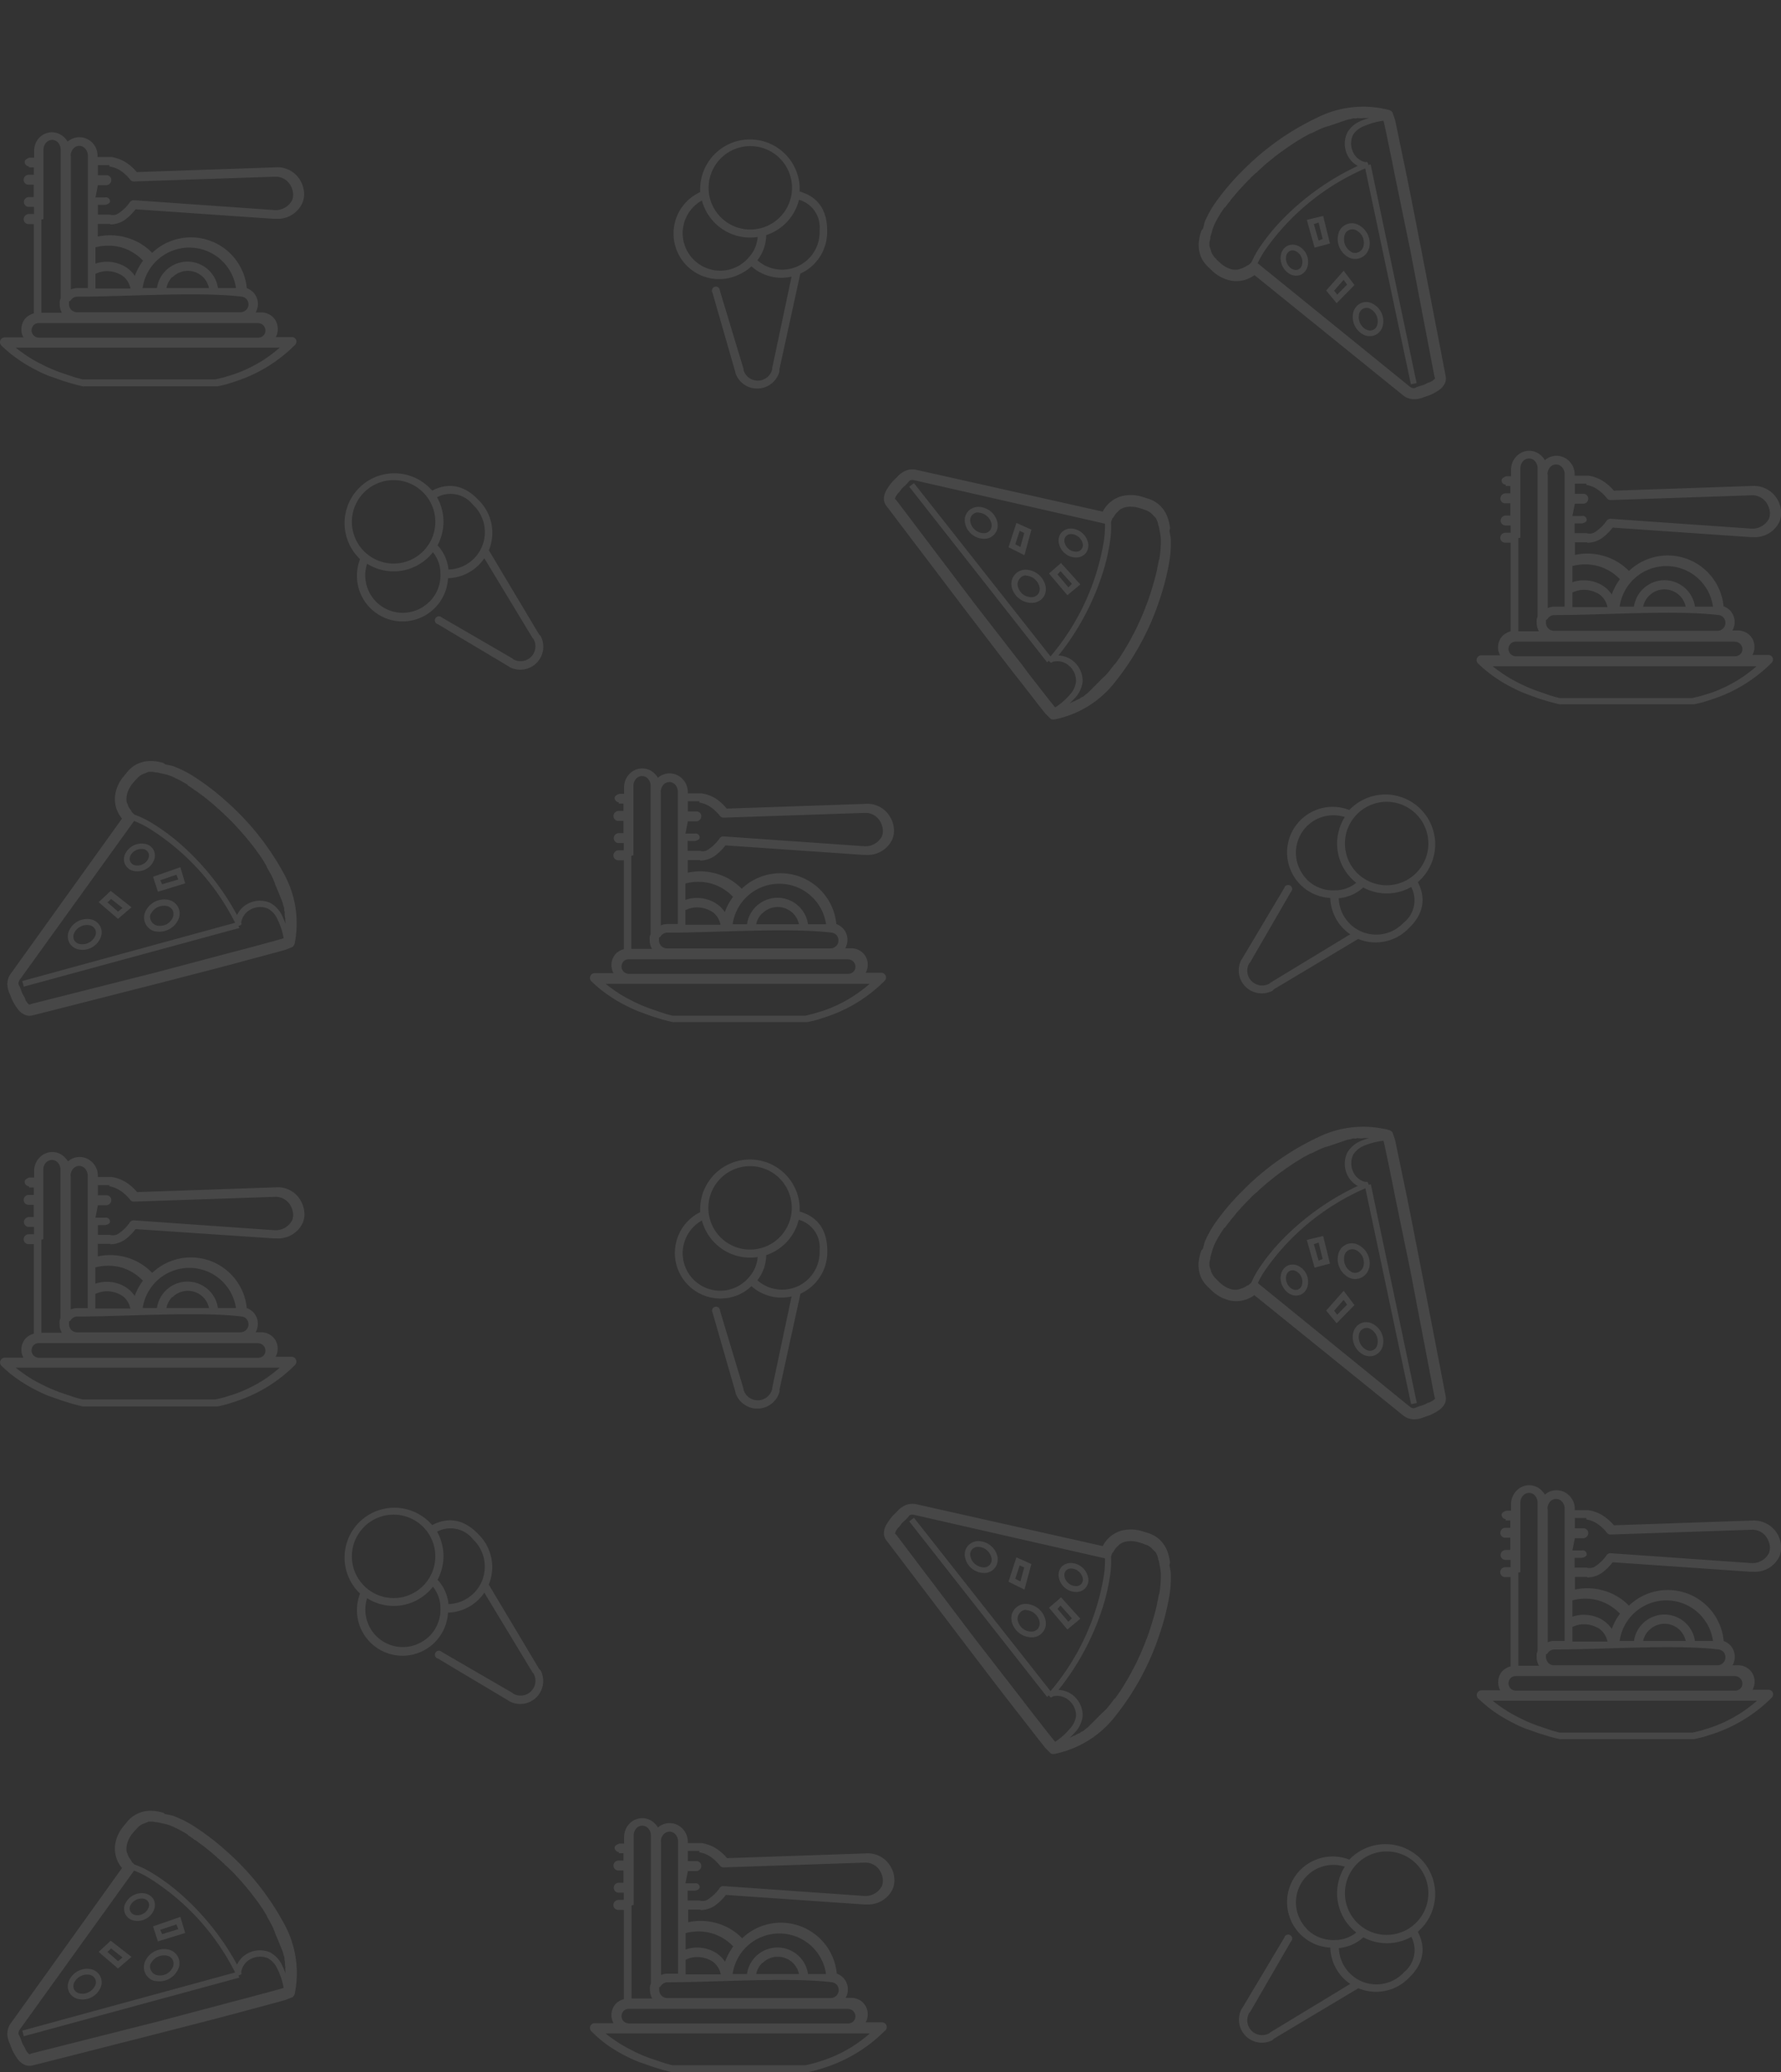 <svg xmlns="http://www.w3.org/2000/svg" viewBox="0 0 374.49 435.65">
  <rect x="0" y="0" width="374.49" height="435.65" fill="#333333" stroke="none"/>
  <defs>
    <style>
      .cls-1 {
        fill: white;
        opacity: 0.1;
      }
    </style>
  </defs>
  <g id="Layer_2" data-name="Layer 2">
    <g id="Layer_1-2" data-name="Layer 1">
      <path d="m90.89 103.14-.79-.79a10.47 10.47 0 0 0-14.8 14.8l.41.41a9.58 9.58 0 0 0 17.85 7 9.45 9.45 0 0 0 .64-3 9.55 9.55 0 0 0 6.48-2.79 11.05 11.05 0 0 0 1.16-1.4L112 134.16l.17.17a3.12 3.12 0 0 1-4.26 4.26l-.17-.17-14.85-8.61a.85.85 0 0 0-1.19 0 .84.84 0 0 0 .39 1.43l14.7 8.76.29.17.08.08a4.84 4.84 0 0 0 6.53-6.53l-.1-.1a2.5 2.5 0 0 0-.23-.23l-10.57-17.7a9.62 9.62 0 0 0-2.05-10.44l-.11-.11c-3.63-3.86-7.18-3.32-9.74-2Zm-14.33.37a8.77 8.77 0 1 1 0 12.4 8.76 8.76 0 0 1 0-12.4Zm13.71 23a7.88 7.88 0 0 1-13.08-8 10.47 10.47 0 0 0 13-1.47 9.5 9.5 0 0 0 .84-.95 7.15 7.15 0 0 1 1.58 4.52 7.82 7.82 0 0 1-2.34 5.93Zm9.19-20.4.17.18a7.87 7.87 0 0 1-5.33 13.45 8.74 8.74 0 0 0-2.3-5.1 10.48 10.48 0 0 0-.1-10.1 6 6 0 0 1 7.56 1.6ZM168.14 40.26v-1.12a10.47 10.47 0 0 0-20.92.67v.58a9.58 9.58 0 1 0 8.25 17.29A9.44 9.44 0 0 0 158 56a9.56 9.56 0 0 0 6.63 2.4 12.27 12.27 0 0 0 1.81-.23l-4.07 19.22v.24a3.12 3.12 0 0 1-3.76 2.31 3.09 3.09 0 0 1-2.26-2.12v-.23l-4.98-16.49a.84.84 0 1 0-1.68 0 .94.94 0 0 0 .13.46L154.55 78a1.68 1.68 0 0 0 .09.32v.11a4.84 4.84 0 0 0 9.24-.29V78a1.82 1.82 0 0 0 0-.33l4.4-20.14a9.6 9.6 0 0 0 5.64-9v-.16c-.02-5.27-3-7.32-5.78-8.11Zm-10.7-9.54a8.77 8.77 0 1 1-8.44 9.05 8.78 8.78 0 0 1 8.44-9.05Zm-5.75 26.18a7.51 7.51 0 0 1-1.64-.12 7.88 7.88 0 0 1-2.46-14.64 10.49 10.49 0 0 0 10.46 7.8c.43 0 .85-.06 1.27-.12a7.15 7.15 0 0 1-1.94 4.37 7.81 7.81 0 0 1-5.69 2.71Zm20.65-8.59v.25a7.88 7.88 0 0 1-13.09 6.16 8.69 8.69 0 0 0 1.86-5.29A10.43 10.43 0 0 0 168 42a6 6 0 0 1 4.34 6.31ZM298.13 185.47l.8-.79a10.47 10.47 0 0 0-14.8-14.8l-.41.41a9.58 9.58 0 1 0-7 17.85 9.75 9.75 0 0 0 3 .65 9.55 9.55 0 0 0 2.79 6.47 9.69 9.69 0 0 0 1.4 1.16l-16.8 10.19-.17.16a3.12 3.12 0 0 1-4.26-4.26l.17-.16 8.6-14.86a.84.84 0 0 0 0-1.19.85.85 0 0 0-1.19 0 .89.89 0 0 0-.24.42l-8.75 14.69-.18.28-.07.08a4.84 4.84 0 0 0 6.53 6.53l.1-.1a2.5 2.5 0 0 0 .23-.23l17.7-10.57a9.62 9.62 0 0 0 10.44-2.05l.11-.11c3.87-3.62 3.33-7.24 2-9.77Zm-.36-14.33a8.77 8.77 0 1 1-12.4 0 8.76 8.76 0 0 1 12.4 0Zm-23 13.72a8.55 8.55 0 0 1-1-1.28 7.88 7.88 0 0 1 9-11.81 10.46 10.46 0 0 0 1.47 13 12.39 12.39 0 0 0 .94.83 7.1 7.1 0 0 1-4.51 1.58 7.81 7.81 0 0 1-5.93-2.32Zm20.36 9.14-.17.17a7.88 7.88 0 0 1-13.46-5.33 8.68 8.68 0 0 0 5.14-2.26 10.43 10.43 0 0 0 10.09-.1 6 6 0 0 1-1.6 7.52ZM212.71 123.34a4.35 4.35 0 0 0 4.13 3.41 3.05 3.05 0 0 0 2.4-1 3 3 0 0 0 .6-2.55 4.38 4.38 0 0 0-4.09-3.43 3 3 0 0 0-3.09 2.84 2.76 2.76 0 0 0 .07.76Zm3-2.33a3.12 3.12 0 0 1 2.87 2.4 1.71 1.71 0 0 1-1.79 2.14 3.05 3.05 0 0 1-1.78-.67 3.1 3.1 0 0 1-1-1.65 1.85 1.85 0 0 1 .36-1.54 1.73 1.73 0 0 1 1.38-.73ZM202.92 110a4.12 4.12 0 0 0 3.9 3.27 2.79 2.79 0 0 0 2.32-1 2.88 2.88 0 0 0 .59-2.43 4.18 4.18 0 0 0-3.93-3.28 3 3 0 0 0-2.29 1 2.84 2.84 0 0 0-.59 2.44Zm2.82-2.22a2.85 2.85 0 0 1 1.74.69 2.94 2.94 0 0 1 1 1.62 1.73 1.73 0 0 1-.33 1.44 1.71 1.71 0 0 1-1.34.57 3 3 0 0 1-1.76-.69 2.84 2.84 0 0 1-1-1.63 1.69 1.69 0 0 1 .31-1.44 1.73 1.73 0 0 1 1.38-.61ZM222.65 114.22a3.7 3.7 0 0 0 1.26 2.11 3.59 3.59 0 0 0 2.3.87 2.61 2.61 0 0 0 2.11-.92 2.69 2.69 0 0 0 .47-2.16 3.84 3.84 0 0 0-3.57-3 2.73 2.73 0 0 0-2.05.86 2.65 2.65 0 0 0-.52 2.24Zm2.62-1.94a2.58 2.58 0 0 1 1.52.6 2.62 2.62 0 0 1 .87 1.4 1.37 1.37 0 0 1-1.44 1.7 2.38 2.38 0 0 1-1.53-.58 2.51 2.51 0 0 1-.86-1.41 1.51 1.51 0 0 1 .28-1.23 1.45 1.45 0 0 1 1.16-.48ZM212.06 115.05l3.35 1.67 1.46-5.37-3.15-1.41-.21.63Zm3.31-3-.81 2.94-1.08-.56.92-2.82ZM222.65 118.76l-2.08 1.81 3.87 4.57 2.72-2.27-4.07-4.51Zm.35 1.31 2.39 2.67-.74.74-2.29-2.72Z" class="cls-1" />
      <path d="M234.55 143.27a55.09 55.09 0 0 0 9.18-16.9l-1.15-.41 1.15.41a52.79 52.79 0 0 0 2.13-8.22 22.79 22.79 0 0 0 .3-5.15l-.25-1.28v-.19l.12-.46a10.25 10.25 0 0 0-.54-2.33 6.48 6.48 0 0 0-1.93-2.77 6.76 6.76 0 0 0-1.93-1.07l-.24-.08-1.22-.37a7.94 7.94 0 0 0-4.35-.13 6.39 6.39 0 0 0-3.19 2.08 6.81 6.81 0 0 0-.76 1.16l-39.17-8.78a3.74 3.74 0 0 0-2.4.24 5 5 0 0 0-1.65 1.25l-1 1a12.87 12.87 0 0 0-1.32 1.87 3.69 3.69 0 0 0-.43 1.26 2.53 2.53 0 0 0 0 .91 2.49 2.49 0 0 0 .44 1c.08.08 8.26 10.89 16.58 21.85 4.18 5.47 8.37 11 11.66 15.16l4 5.15 1.22 1.54.45.45.6.59.13.13.26.08a2.38 2.38 0 0 0 .46 0 21.48 21.48 0 0 0 12.85-7.99Zm-12.66 5.44-.23-.24-1.18-1.47-3.9-5-.44-.57-.73-1-.45-.61-1.06-1.34-9.1-11.74-16.31-21.56-.3-.3a.41.41 0 0 1 .05-.19 2.15 2.15 0 0 1 .13-.32 6.9 6.9 0 0 1 .42-.63l.13-.13a2.82 2.82 0 0 0 .53-.66 5.79 5.79 0 0 1 .93-.92 2.68 2.68 0 0 1 .44-.45 3.23 3.23 0 0 1 .41-.49l.09-.09a1.56 1.56 0 0 1 .74-.08l40.28 9.18a20.27 20.27 0 0 1-.21 3.48A49.87 49.87 0 0 1 220.89 138l-28.71-36.43-1 .75 29 36.92.33-.33.24.24.18.18.08-.07.09.09.22-.21a3.71 3.71 0 0 1 3.44.8 4.24 4.24 0 0 1 1.5 3.27A4.86 4.86 0 0 1 225 146a14 14 0 0 1-3.11 2.71Zm4-1.32c-.33.17-.69.34-1 .49a13.5 13.5 0 0 0 1.07-1.07 6 6 0 0 0 1.69-3.59 5.44 5.44 0 0 0-1.92-4.19 5.25 5.25 0 0 0-3.16-1.23 54 54 0 0 0 9.23-17.14 41.77 41.77 0 0 0 1.61-6.89 19.29 19.29 0 0 0 .2-4 5.15 5.15 0 0 1 .32-.82.91.91 0 0 0 .17-.17 8.56 8.56 0 0 1 .51-.77 3.18 3.18 0 0 1 .41-.41l.11-.11a2.34 2.34 0 0 1 .31-.32 4 4 0 0 1 1.09-.5 4.56 4.56 0 0 1 1.33-.14 6 6 0 0 1 1.58.24l.88.27.35.13.33.12a3.58 3.58 0 0 1 1 .58 4.78 4.78 0 0 1 .45.45l.16.16.32.33.12.12.27.58a4.18 4.18 0 0 1 .22.86l.05.18.07.07.25 1.33a9.68 9.68 0 0 1 .17 2.46 26.45 26.45 0 0 1-.31 3.2l-.08.07c-.1.49-.18 1-.29 1.51-.08.08-.06.29-.08.45l-.33 1.38-.11.42c-.31 1.19-.7 2.44-1.11 3.75-.1.1-.1.34-.17.51-.17.46-.33.94-.51 1.41a2 2 0 0 0-.24.61l-.7 1.73a2.52 2.52 0 0 0-.14.33c-.25.56-.52 1.15-.79 1.71-.09.22-.19.43-.29.64-.23.43-.45.89-.69 1.34a2.21 2.21 0 0 0-.3.57c-.68 1.25-1.39 2.46-2.15 3.65l-.29.45-.93 1.32-.38.38c-.41.57-.83 1.09-1.25 1.62a11.5 11.5 0 0 1-1.16 1.16 3.06 3.06 0 0 0-.36.36l-.79.79-.39.4-1 1-.49.49-.65.5a1.44 1.44 0 0 1-.64.42c-.27.06-.3.3-.56.36a4.17 4.17 0 0 0-1 .52ZM287.88 52.2a4.36 4.36 0 0 0-2.19-4.89 2.92 2.92 0 0 0-4.28 1.9 4.36 4.36 0 0 0 2.15 4.89 3 3 0 0 0 4-1.18 2.83 2.83 0 0 0 .28-.71Zm-3.68.8a3.07 3.07 0 0 1-1.51-3.42 1.7 1.7 0 0 1 2.55-1.12 3 3 0 0 1 1.3 1.39 3.13 3.13 0 0 1 .16 1.91 1.89 1.89 0 0 1-1 1.23 1.75 1.75 0 0 1-1.56 0ZM290.74 68.54a4.12 4.12 0 0 0-2.06-4.66 2.78 2.78 0 0 0-2.51-.15 2.9 2.9 0 0 0-1.61 1.92 4.18 4.18 0 0 0 2.07 4.67 2.91 2.91 0 0 0 2.51.12 2.86 2.86 0 0 0 1.6-1.9Zm-3.51.74a3 3 0 0 1-1.45-3.28 1.69 1.69 0 0 1 .93-1.14 1.62 1.62 0 0 1 1.44.08 2.93 2.93 0 0 1 1.28 1.39 2.81 2.81 0 0 1 .18 1.91 1.57 1.57 0 0 1-2.38 1ZM274.94 56a3.76 3.76 0 0 0-.2-2.45 3.59 3.59 0 0 0-1.67-1.79 2.62 2.62 0 0 0-2.3-.11 2.68 2.68 0 0 0-1.39 1.73 3.85 3.85 0 0 0 1.88 4.26 2.71 2.71 0 0 0 2.21.14 2.66 2.66 0 0 0 1.47-1.78Zm-3.21.58a2.51 2.51 0 0 1-1.1-1.2 2.57 2.57 0 0 1-.16-1.64 1.45 1.45 0 0 1 .79-1 1.41 1.41 0 0 1 1.25.09 2.38 2.38 0 0 1 1.12 1.2 2.5 2.5 0 0 1 .14 1.64 1.5 1.5 0 0 1-.79 1 1.44 1.44 0 0 1-1.25-.12ZM284.8 59.92l-2.27-3-3.68 4.16 2.2 2.66.47-.47Zm-4.28 1.19 2-2.28.73 1-2.08 2.12ZM277 51.91l2.65-.71-1.43-5.81-3.44.83 1.64 5.84Zm.26-1.33-1-3.46 1-.33.86 3.45Z" class="cls-1" />
      <path d="M277.13 24.65a55.22 55.22 0 0 0-15.72 11.1l.85.87-.85-.87a51.36 51.36 0 0 0-5.54 6.42 22.94 22.94 0 0 0-2.56 4.49l-.31 1.26-.06.18-.31.36a10.27 10.27 0 0 0-.55 2.33 6.7 6.7 0 0 0 .5 3.34 6.72 6.72 0 0 0 1.27 1.81l.18.18.92.87a8 8 0 0 0 3.85 2 6.39 6.39 0 0 0 3.78-.45 6.84 6.84 0 0 0 1.2-.7L295 83.09a3.67 3.67 0 0 0 2.26.85 5.09 5.09 0 0 0 2-.39l1.32-.45a12.16 12.16 0 0 0 2-1.09 3.86 3.86 0 0 0 .95-.94 2.58 2.58 0 0 0 .41-.81 2.51 2.51 0 0 0 .05-1.09c0-.11-2.58-13.42-5.19-26.94-1.33-6.75-2.63-13.58-3.74-18.75l-1.32-6.39-.41-1.93-.21-.6-.27-.79-.06-.18-.2-.19a2.55 2.55 0 0 0-.39-.24 21.52 21.52 0 0 0-15.07 1.49Zm13.75.74.11.31.41 1.84 1.28 6.22.14.7.24 1.18.13.74.35 1.67 3 14.56 5.08 26.55.14.41a.86.86 0 0 1-.13.14l-.26.23a7.08 7.08 0 0 1-.66.38l-.17.06a3.23 3.23 0 0 0-.77.35 5.37 5.37 0 0 1-1.23.42 3.39 3.39 0 0 1-.61.21 3 3 0 0 1-.58.25h-.12a1.48 1.48 0 0 1-.7-.25l-32.09-26.02a19.8 19.8 0 0 1 1.74-3 49.88 49.88 0 0 1 20.88-16.93l9.61 45.39 1.2-.25-9.67-46-.44.15-.11-.31-.08-.25h-.11v-.13l-.28.1a3.76 3.76 0 0 1-2.73-2.25 4.21 4.21 0 0 1 .1-3.6 4.88 4.88 0 0 1 2.45-1.82 14.46 14.46 0 0 1 3.88-1.05Zm-4.13-.57h1.13a14.12 14.12 0 0 0-1.43.48 6 6 0 0 0-3.1 2.47 5.42 5.42 0 0 0-.13 4.62 5.16 5.16 0 0 0 2.28 2.49 54.2 54.2 0 0 0-15.87 11.28 42.58 42.58 0 0 0-4.49 5.46 20.23 20.23 0 0 0-2 3.52 5.17 5.17 0 0 1-.64.6.88.88 0 0 0-.23.07 6.56 6.56 0 0 1-.81.47 2.76 2.76 0 0 1-.55.19l-.14.05a2.07 2.07 0 0 1-.42.14 4 4 0 0 1-1.19 0 4.64 4.64 0 0 1-1.26-.46 6 6 0 0 1-1.32-.91l-.67-.64-.24-.27-.25-.25a3.48 3.48 0 0 1-.64-1 3 3 0 0 1-.2-.6l-.08-.21-.14-.44-.06-.16v-.64a4.49 4.49 0 0 1 .18-.87v-.27l.37-1.31a10 10 0 0 1 .94-2.29 24.72 24.72 0 0 1 1.7-2.72h.1c.3-.4.59-.81.93-1.22.1 0 .17-.24.27-.37l.91-1.09.28-.34c.81-.92 1.7-1.87 2.65-2.86.14 0 .24-.26.38-.39.36-.34.71-.69 1.09-1 .17-.06.31-.28.48-.44l1.42-1.29a2.1 2.1 0 0 0 .27-.24c.48-.39 1-.8 1.47-1.18.18-.16.36-.3.54-.44.4-.29.8-.61 1.21-.9a2.72 2.72 0 0 0 .53-.38c1.16-.82 2.33-1.6 3.54-2.32l.46-.28 1.41-.77.51-.17c.62-.33 1.23-.62 1.85-.9a11 11 0 0 1 1.55-.53 4.5 4.5 0 0 0 .48-.16l1.06-.36.53-.18 1.29-.44.65-.22.81-.15a1.29 1.29 0 0 1 .76-.1c.28.06.4-.14.66-.07a4.57 4.57 0 0 0 1.11 0ZM32.7 195.8a4.16 4.16 0 0 0 2.79-.41 4.26 4.26 0 0 0 2-2.06 2.93 2.93 0 0 0-2.15-4.16 4.37 4.37 0 0 0-4.75 2.43 3 3 0 0 0 1.41 4 2.7 2.7 0 0 0 .73.23Zm-1-3.62a3.09 3.09 0 0 1 1.43-1.45 3.18 3.18 0 0 1 1.9-.26 1.85 1.85 0 0 1 1.28.91 1.87 1.87 0 0 1 0 1.57 3.07 3.07 0 0 1-1.31 1.38 3.22 3.22 0 0 1-1.91.27 1.91 1.91 0 0 1-1.28-.93 1.75 1.75 0 0 1-.13-1.56ZM16.55 199.61a4.12 4.12 0 0 0 4.53-2.32 2.8 2.8 0 0 0 0-2.52 2.91 2.91 0 0 0-2-1.5 4.18 4.18 0 0 0-4.54 2.35 2.92 2.92 0 0 0 0 2.5 2.84 2.84 0 0 0 2.01 1.49Zm-.94-3.46a2.75 2.75 0 0 1 1.31-1.34 2.88 2.88 0 0 1 1.89-.3 1.68 1.68 0 0 1 1.19.86 1.64 1.64 0 0 1 0 1.45 3 3 0 0 1-1.32 1.36 2.84 2.84 0 0 1-1.9.28 1.63 1.63 0 0 1-1.2-.83 1.71 1.71 0 0 1 .03-1.48ZM28.17 183.11a3.75 3.75 0 0 0 2.44-.35 3.57 3.57 0 0 0 1.7-1.77 2.49 2.49 0 0 0-1.84-3.58 3.84 3.84 0 0 0-4.15 2.12 2.5 2.5 0 0 0 1.85 3.58Zm-.76-3.18a2.51 2.51 0 0 1 1.14-1.16 2.62 2.62 0 0 1 1.63-.26 1.48 1.48 0 0 1 1 .73 1.43 1.43 0 0 1 0 1.26 2.36 2.36 0 0 1-1.13 1.18 2.49 2.49 0 0 1-1.63.24 1.48 1.48 0 0 1-1-.73 1.46 1.46 0 0 1-.01-1.26ZM24.81 193.18l2.84-2.44-4.37-3.44-2.53 2.36.5.44ZM23.37 189l2.39 1.88-.93.78-2.24-1.95ZM32.35 184.87l.86 2.61 5.72-1.77-1-3.39-5.74 2Zm1.34.18 3.4-1.15.39 1-3.39 1Z" class="cls-1" />
      <path d="M59.57 183.46a55.45 55.45 0 0 0-12-15l-.83.9.83-.9a51.85 51.85 0 0 0-6.74-5.16 22.67 22.67 0 0 0-4.62-2.3l-1.28-.26-.18-.05-.38-.29A9.89 9.89 0 0 0 32 160a6.61 6.61 0 0 0-3.3.69A6.8 6.8 0 0 0 27 162l-.16.19-.81 1a7.81 7.81 0 0 0-1.82 4 6.4 6.4 0 0 0 .67 3.75 7.53 7.53 0 0 0 .77 1.16L2.27 204.69a3.74 3.74 0 0 0-.72 2.3 5.19 5.19 0 0 0 .51 2l.53 1.3a12.57 12.57 0 0 0 1.21 1.94 3.77 3.77 0 0 0 1 .89 2.63 2.63 0 0 0 .84.37 2.72 2.72 0 0 0 1.1 0c.1 0 13.24-3.36 26.58-6.75C40 205 46.7 203.31 51.81 201.9l6.3-1.69 1.9-.52.59-.24.77-.32.18-.07.17-.21a2.32 2.32 0 0 0 .22-.41 21.56 21.56 0 0 0-2.37-14.98Zm.07 13.78-.31.12-1.81.51-6.13 1.65-.7.18-1.16.31-.73.17-1.65.45-14.36 3.81-26.21 6.62-.4.16-.18-.12-.24-.25a6.9 6.9 0 0 1-.42-.63L5.3 210a2.93 2.93 0 0 0-.4-.74 6.22 6.22 0 0 1-.49-1.21 6.07 6.07 0 0 1-.24-.59 4.25 4.25 0 0 1-.29-.56.5.5 0 0 1 0-.13 1.5 1.5 0 0 1 .21-.71l24.11-33.47a21.08 21.08 0 0 1 3.12 1.55A49.85 49.85 0 0 1 49.44 194L4.69 206.25l.31 1.18 45.32-12.33-.17-.43.31-.13.24-.1v-.1l.12-.05-.11-.28a3.72 3.72 0 0 1 2.08-2.85 4.17 4.17 0 0 1 3.6-.11 4.82 4.82 0 0 1 2 2.32 14.33 14.33 0 0 1 1.25 3.87Zm.33-4.16c0 .37.05.77.05 1.13a11.4 11.4 0 0 0-.57-1.4 6 6 0 0 0-2.64-3 5.43 5.43 0 0 0-4.61.14 5.15 5.15 0 0 0-2.36 2.43 54.49 54.49 0 0 0-12.19-15.19 43.27 43.27 0 0 0-5.72-4.16 19.49 19.49 0 0 0-3.62-1.75 4.54 4.54 0 0 1-.63-.61 2.18 2.18 0 0 0-.09-.23 6.92 6.92 0 0 1-.52-.77 3.21 3.21 0 0 1-.22-.54l-.05-.13a2.09 2.09 0 0 1-.17-.41 4 4 0 0 1 0-1.19 4.81 4.81 0 0 1 .39-1.29 5.77 5.77 0 0 1 .83-1.36l.6-.71.26-.26.23-.26a3.31 3.31 0 0 1 .93-.69 3 3 0 0 1 .59-.24l.2-.09.44-.17.15-.06h.64a3.66 3.66 0 0 1 .87.13h.28l1.33.29a9.61 9.61 0 0 1 2.33.81 25.61 25.61 0 0 1 2.78 1.5v.11c.41.27.85.54 1.27.85 0 .1.25.16.38.25l1.15.84.35.26c1 .75 2 1.6 3 2.48.05.14.27.23.4.36.36.34.74.67 1.1 1 .07.18.3.3.47.46L49 173a2.1 2.1 0 0 0 .24.27c.43.45.86.92 1.27 1.39a5.66 5.66 0 0 1 .47.52c.32.37.66.76 1 1.15.07.19.27.33.4.5a55.65 55.65 0 0 1 2.53 3.41l.3.44L56 182l.2.5c.37.6.69 1.2 1 1.79a13.21 13.21 0 0 1 .62 1.52 3.8 3.8 0 0 0 .18.47l.43 1 .21.52.51 1.26.26.64.2.81a1.3 1.3 0 0 1 .14.74c0 .29.16.4.11.67a5.06 5.06 0 0 0 .1 1.1ZM343.57 127.55a6.48 6.48 0 0 1 12.83 0h3.79a9.91 9.91 0 0 0-19.63 0Zm3.18-2.3a4.53 4.53 0 0 0-1.25 2.3h8.95a4.56 4.56 0 0 0-7.67-2.33Zm-30.11-23.33a.94.94 0 0 1-.91-.94c0-.53 1-.86 1-.86h1v-1.38a4 4 0 0 1 1.1-2.77 3.68 3.68 0 0 1 5.42 0 4 4 0 0 1 .59.78 3.73 3.73 0 0 1 2.46-.93A3.77 3.77 0 0 1 330 97a3.89 3.89 0 0 1 1.1 2.76v.24h2.9a7.94 7.94 0 0 1 3 1.1 10.48 10.48 0 0 1 2.35 2.06l29.2-1a5.73 5.73 0 0 1 5.95 5.21 4.76 4.76 0 0 1-.32 2.27 5.7 5.7 0 0 1-5.5 3.28h-.59l-29-2a10.9 10.9 0 0 1-2.33 2.27 5.4 5.4 0 0 1-3 .91v-.09h-2.6v2.65a12.27 12.27 0 0 1 5.9.17 12 12 0 0 1 5.46 3.21 11.8 11.8 0 0 1 19.89 7.42 3.8 3.8 0 0 1 1.48 1 3.56 3.56 0 0 1 .38 4.09h1.18a3.5 3.5 0 0 1 2.46 1 3.38 3.38 0 0 1 1 2.46 3.57 3.57 0 0 1-.43 1.69h3.33a.94.94 0 0 1 .93.6 1 1 0 0 1-.26 1.08 31.37 31.37 0 0 1-12.3 7.58c-.67.23-1.33.44-1.9.61s-1.34.34-2.06.49h-28a.91.91 0 0 1-.33 0c-.77-.17-1.47-.36-2.12-.53l-2.1-.64c-1-.34-1.9-.69-2.86-1.05a25.86 25.86 0 0 1-2.64-1.19 30.31 30.31 0 0 1-4.07-2.42 27.94 27.94 0 0 1-3.36-2.79 1 1 0 0 1 .74-1.67h3.94a3.5 3.5 0 0 1 .61-4.17 3.84 3.84 0 0 1 1.61-.87v-18.64h-1.15a1 1 0 0 1-.89-.51 1.05 1.05 0 0 1 .41-1.44 1 1 0 0 1 .49-.13h1.14v-1.54h-1.08a1 1 0 0 1-.89-.51 1.07 1.07 0 0 1 .42-1.44 1 1 0 0 1 .49-.13h1v-2.58h-1.08a1 1 0 0 1-.89-.51 1.08 1.08 0 0 1 .91-1.58h1.06v-1.55h-1Zm16.94-.24h-2.44v2.14h1.8a1 1 0 0 1 .89.51 1.07 1.07 0 0 1-.42 1.44 1 1 0 0 1-.49.13h-1.78l-.51 2.58h2a.84.84 0 0 1 1 .69.92.92 0 0 1 0 .16c0 .53-1 .71-1 .71h-1.53v2.06h2.54a2.1 2.1 0 0 0 1.89-.34 8.91 8.91 0 0 0 2.28-2.26 1 1 0 0 1 .85-.43l29.51 2.06a3.93 3.93 0 0 0 3.79-2.08 3.52 3.52 0 0 0 .19-1.44 4.26 4.26 0 0 0-.46-1.48 3.59 3.59 0 0 0-3.41-2l-29.6 1a.91.91 0 0 1-.78-.36 8.69 8.69 0 0 0-2.18-2 5.82 5.82 0 0 0-2.18-.82Zm-8.13-1.9v28.05a3.37 3.37 0 0 1 1.33-.28H329V99.73a2.18 2.18 0 0 0-.55-1.5 1.69 1.69 0 0 0-1.25-.59 1.75 1.75 0 0 0-1.27.59 2.41 2.41 0 0 0-.55 1.5Zm5.18 19.2v3.43A7.12 7.12 0 0 1 333 122a7.84 7.84 0 0 1 3.4.78 6.47 6.47 0 0 1 2.5 2.2 12.27 12.27 0 0 1 1.72-3.21A10.11 10.11 0 0 0 336 119a10.52 10.52 0 0 0-5.37 0Zm0 5.53v3.13H338a4.44 4.44 0 0 0-1.37-2.43 3.71 3.71 0 0 0-1-.62 5.82 5.82 0 0 0-2.56-.59 5.51 5.51 0 0 0-2.39.55Zm-11.37-11.37v19.58h4.34a3.5 3.5 0 0 1-.48-1.78 4.09 4.09 0 0 1 0-.7c.05-.22.12-.44.19-.65V98.46a2.23 2.23 0 0 0-.55-1.5 1.66 1.66 0 0 0-1.25-.57 1.71 1.71 0 0 0-1.27.57 2.23 2.23 0 0 0-.55 1.5v14.59Zm5.81 17.19v.29a1.71 1.71 0 0 0 0 .32 1.66 1.66 0 0 0 .5 1.19 1.65 1.65 0 0 0 1.19.49h34.36a1.72 1.72 0 0 0 1.19-.49 1.61 1.61 0 0 0 .49-1.19 1.76 1.76 0 0 0-.37-1.08 1.72 1.72 0 0 0-1-.55c-9.17-1.1-24.08 0-34.58 0a1.68 1.68 0 0 0-1.5.89Zm44.37 9.74h-55.57a16 16 0 0 0 1.31 1 27.34 27.34 0 0 0 3.79 2.33c.8.41 1.61.81 2.47 1.17s1.74.7 2.67 1l1.89.65c.63.21 1.33.38 1.9.53h27.93c.63-.13 1.23-.28 1.9-.46l1.89-.58a28.71 28.71 0 0 0 9.78-5.69Zm-4.61-5.17h-46.12a1.57 1.57 0 0 0-1.07.42 1.62 1.62 0 0 0-.45 1.09 1.58 1.58 0 0 0 .45 1.1 1.63 1.63 0 0 0 1.1.46h46.11a1.66 1.66 0 0 0 1.06-.42 1.47 1.47 0 0 0 .46-1.08 1.55 1.55 0 0 0-1.56-1.55ZM157.07 194.31a6.48 6.48 0 0 1 12.83 0h3.79a9.92 9.92 0 0 0-19.64 0Zm3.18-2.29a4.5 4.5 0 0 0-1.25 2.29h9a4.57 4.57 0 0 0-7.67-2.32Zm-30.11-23.33a1 1 0 0 1-.91-.95c0-.53 1-.85 1-.85h1v-1.38a4 4 0 0 1 1.1-2.77 3.68 3.68 0 0 1 5.42 0 4 4 0 0 1 .59.78 3.71 3.71 0 0 1 2.46-.93 3.8 3.8 0 0 1 2.73 1.19 4 4 0 0 1 1.1 2.77v.25h2.9a7.83 7.83 0 0 1 3 1.1 10.06 10.06 0 0 1 2.27 2.1l29.2-1a5.48 5.48 0 0 1 5.3 3 5.4 5.4 0 0 1 .65 2.18 4.76 4.76 0 0 1-.32 2.27 5.7 5.7 0 0 1-5.5 3.28h-.59l-29-2a10.9 10.9 0 0 1-2.33 2.27 5.4 5.4 0 0 1-3 .91v-.09h-2.6v2.65a12.15 12.15 0 0 1 5.9.17 12 12 0 0 1 5.45 3.2 11.81 11.81 0 0 1 19.9 7.43 3.8 3.8 0 0 1 1.48 1 3.56 3.56 0 0 1 .38 4.09H179a3.51 3.51 0 0 1 2.46 1 3.41 3.41 0 0 1 1 2.47 3.5 3.5 0 0 1-.43 1.68h3.33a1 1 0 0 1 .66 1.69 31.26 31.26 0 0 1-12.29 7.58c-.67.23-1.33.44-1.9.61s-1.34.34-2.06.49h-28a.86.86 0 0 1-.32 0c-.77-.17-1.48-.36-2.12-.53l-2.1-.64c-1-.35-1.9-.69-2.86-1.05a24.91 24.91 0 0 1-2.64-1.19 29.36 29.36 0 0 1-4.07-2.43 27.1 27.1 0 0 1-3.36-2.78 1 1 0 0 1 0-1.33 1 1 0 0 1 .74-.34H129a3.57 3.57 0 0 1-.43-1.69 3.47 3.47 0 0 1 1-2.48 3.73 3.73 0 0 1 1.61-.87v-18.69H130a1 1 0 0 1-.89-.51 1.08 1.08 0 0 1 .91-1.58h1.14v-1.53h-1.08a1 1 0 0 1-.89-.51 1.05 1.05 0 0 1 .42-1.44 1.07 1.07 0 0 1 .49-.14h1v-2.57h-1.08a1 1 0 0 1-.89-.51 1.08 1.08 0 0 1 .42-1.45 1.19 1.19 0 0 1 .49-.13h1.06v-1.55h-1Zm16.94-.24h-2.44v2.14h1.8a1 1 0 0 1 .89.51 1.07 1.07 0 0 1-.42 1.44 1.05 1.05 0 0 1-.49.13h-1.78l-.52 2.58h2a.84.84 0 0 1 1 .69.86.86 0 0 1 0 .16c0 .53-1 .7-1 .7h-1.53v2.07h2.54a2.1 2.1 0 0 0 1.89-.34 8.91 8.91 0 0 0 2.28-2.26.93.93 0 0 1 .85-.43l29.5 2.06a3.91 3.91 0 0 0 3.79-2.08 3.21 3.21 0 0 0 .19-1.44 4 4 0 0 0-.45-1.48 3.56 3.56 0 0 0-3.41-2l-29.6 1a.93.93 0 0 1-.78-.36 8.87 8.87 0 0 0-2.18-2 5.89 5.89 0 0 0-2.18-.82Zm-8.13-1.9v28a3.57 3.57 0 0 1 1.33-.29h2.25v-27.77A2.2 2.2 0 0 0 142 165a1.67 1.67 0 0 0-1.25-.59 1.75 1.75 0 0 0-1.27.59 2.34 2.34 0 0 0-.55 1.49Zm5.17 19.2v3.43a7.22 7.22 0 0 1 2.39-.4 7.63 7.63 0 0 1 3.39.78 6.43 6.43 0 0 1 2.51 2.2 12.27 12.27 0 0 1 1.72-3.21 10.11 10.11 0 0 0-4.6-2.8 10.34 10.34 0 0 0-5.41 0Zm0 5.53v3.13h7.38a4.37 4.37 0 0 0-1.37-2.43 3.71 3.71 0 0 0-1-.62 5.82 5.82 0 0 0-2.56-.59 5.47 5.47 0 0 0-2.39.55Zm-11.37-11.37v19.58h4.34a3.59 3.59 0 0 1-.47-1.78 4.21 4.21 0 0 1 0-.71c0-.21.12-.43.19-.64v-31.14a2.2 2.2 0 0 0-.55-1.49 1.62 1.62 0 0 0-1.25-.57 1.66 1.66 0 0 0-1.27.57 2.2 2.2 0 0 0-.55 1.49v14.6Zm5.82 17.19a1.31 1.31 0 0 0 0 .28 1.82 1.82 0 0 0 0 .33 1.72 1.72 0 0 0 .49 1.19 1.73 1.73 0 0 0 1.2.49h34.36a1.72 1.72 0 0 0 1.19-.49 1.64 1.64 0 0 0 .49-1.19 1.67 1.67 0 0 0-.38-1.08 1.62 1.62 0 0 0-1-.55c-9.17-1.1-24.09 0-34.58 0a1.67 1.67 0 0 0-1.5.89Zm44.37 9.74h-55.57a14 14 0 0 0 1.31 1 25 25 0 0 0 3.79 2.33c.8.42 1.61.82 2.46 1.18s1.75.7 2.68 1l1.89.65c.63.21 1.33.38 1.9.53h27.93c.62-.13 1.23-.29 1.89-.46l1.9-.58a29.16 29.16 0 0 0 9.78-5.69Zm-4.61-5.17H132.2a1.6 1.6 0 0 0-1.06.41 1.62 1.62 0 0 0-.45 1.1 1.56 1.56 0 0 0 .45 1.1 1.63 1.63 0 0 0 1.1.46h46.11a1.66 1.66 0 0 0 1.06-.42 1.47 1.47 0 0 0 .46-1.08 1.55 1.55 0 0 0-1.56-1.55ZM33 60.57a6.48 6.48 0 0 1 12.83 0h3.79a9.92 9.92 0 0 0-19.64 0Zm3.18-2.3a4.46 4.46 0 0 0-1.18 2.3h8.94a4.47 4.47 0 0 0-1.23-2.3 4.56 4.56 0 0 0-6.43 0ZM6.09 35a1 1 0 0 1-.91-1c0-.53 1-.85 1-.85h1v-1.39A4 4 0 0 1 8.21 29a3.81 3.81 0 0 1 2.69-1.2 3.82 3.82 0 0 1 2.73 1.2 4.44 4.44 0 0 1 .59.78 3.71 3.71 0 0 1 2.46-.93A3.79 3.79 0 0 1 19.41 30a3.94 3.94 0 0 1 1.1 2.76v.25h2.9a8 8 0 0 1 3 1.1 9.88 9.88 0 0 1 2.35 2.07l29.21-1a5.49 5.49 0 0 1 5.3 3 5.79 5.79 0 0 1 .65 2.18 4.69 4.69 0 0 1-.33 2.28 5.68 5.68 0 0 1-5.5 3.36h-.59l-29-2a10.72 10.72 0 0 1-2.33 2.28 5.51 5.51 0 0 1-3 .91v-.1h-2.6v2.65a12.35 12.35 0 0 1 5.89.17A12 12 0 0 1 32 53.16a11.81 11.81 0 0 1 19.9 7.43 3.74 3.74 0 0 1 1.48 1 3.56 3.56 0 0 1 .38 4.09h1.17a3.52 3.52 0 0 1 2.47 1 3.39 3.39 0 0 1 1 2.46 3.46 3.46 0 0 1-.4 1.72h3.34a1 1 0 0 1 .93.6 1 1 0 0 1-.27 1.08 31.23 31.23 0 0 1-12.3 7.58c-.66.23-1.32.44-1.89.61s-1.35.34-2.07.49h-28a.86.86 0 0 1-.32 0c-.78-.17-1.48-.36-2.12-.53l-2.11-.64c-1-.34-1.89-.68-2.86-1a25.67 25.67 0 0 1-2.63-1.2 31.06 31.06 0 0 1-4.1-2.46A27.08 27.08 0 0 1 .25 72.6a1 1 0 0 1 0-1.33 1 1 0 0 1 .75-.34h3.93a3.29 3.29 0 0 1-.43-1.68 3.48 3.48 0 0 1 1-2.49 4 4 0 0 1 1.61-.87V47.11H6a1 1 0 0 1-.89-.51 1.07 1.07 0 0 1 .42-1.44A1.05 1.05 0 0 1 6 45h1.15v-1.51H6.07a1 1 0 0 1-.89-.49 1 1 0 0 1 .42-1.44 1 1 0 0 1 .49-.13h1v-2.6H6a1 1 0 0 1-.89-.51 1.06 1.06 0 0 1 .42-1.44 1 1 0 0 1 .49-.13h1.09v-1.56h-1ZM23 34.7h-2.42v2.14h1.8a1 1 0 0 1 .9.51 1.08 1.08 0 0 1-.91 1.58h-1.79l-.51 2.57h2.05a.85.85 0 0 1 1 .69v.17c0 .53-1 .7-1 .7h-1.54v2.06h2.54a2.12 2.12 0 0 0 1.9-.34 8.83 8.83 0 0 0 2.27-2.25 1 1 0 0 1 .86-.44l29.5 2.07a3.94 3.94 0 0 0 3.79-2.09 3.36 3.36 0 0 0 .19-1.44 4.24 4.24 0 0 0-.45-1.48 3.59 3.59 0 0 0-3.41-2l-29.61 1a.89.89 0 0 1-.77-.36 8.87 8.87 0 0 0-2.18-2A5.94 5.94 0 0 0 23 35Zm-8.1-1.9v28.05a3.37 3.37 0 0 1 1.33-.28h2.25V32.75a2.23 2.23 0 0 0-.55-1.5 1.71 1.71 0 0 0-1.25-.59 1.75 1.75 0 0 0-1.27.59 2.35 2.35 0 0 0-.55 1.5ZM20.07 52v3.43a7.49 7.49 0 0 1 2.39-.4 7.76 7.76 0 0 1 3.39.78 6.4 6.4 0 0 1 2.5 2.2 12.38 12.38 0 0 1 1.73-3.2A10.12 10.12 0 0 0 25.47 52a10.52 10.52 0 0 0-5.4 0Zm0 5.53v3.13h7.37a4.43 4.43 0 0 0-1.36-2.42 4 4 0 0 0-1-.63 5.85 5.85 0 0 0-2.56-.61 5.47 5.47 0 0 0-2.39.55ZM8.7 46.16v19.58H13a3.59 3.59 0 0 1-.43-1.74 4.09 4.09 0 0 1 0-.7 4.84 4.84 0 0 1 .19-.65V31.48a2.28 2.28 0 0 0-.55-1.5 1.67 1.67 0 0 0-1.21-.57 1.7 1.7 0 0 0-1.31.59 2.23 2.23 0 0 0-.55 1.5v14.57Zm5.82 17.19a1.41 1.41 0 0 0 0 .29 1.71 1.71 0 0 0 0 .32 1.65 1.65 0 0 0 .48 1.19 1.74 1.74 0 0 0 1.2.5h34.36a1.78 1.78 0 0 0 1.2-.5 1.65 1.65 0 0 0 .49-1.15 1.77 1.77 0 0 0-.38-1.08 1.69 1.69 0 0 0-1-.55c-9.17-1.1-24.09 0-34.59 0a1.69 1.69 0 0 0-1.49.89Zm44.36 9.74H3.32a14.47 14.47 0 0 0 1.31 1 26.21 26.21 0 0 0 3.79 2.33c.79.41 1.61.81 2.46 1.17s1.74.7 2.67 1l1.9.64c.62.21 1.33.38 1.89.53h27.94c.62-.13 1.23-.28 1.89-.45l1.9-.59a29.73 29.73 0 0 0 6.27-3 31.13 31.13 0 0 0 3.51-2.66Zm-4.6-5.17H8.15a1.56 1.56 0 0 0-1.06.42 1.58 1.58 0 0 0-.45 1.1 1.54 1.54 0 0 0 .45 1.09 1.63 1.63 0 0 0 1.1.46H54.3a1.66 1.66 0 0 0 1.06-.42 1.46 1.46 0 0 0 .45-1.08 1.54 1.54 0 0 0-1.55-1.55ZM90.89 320.62l-.79-.8a10.47 10.47 0 0 0-14.8 14.8l.41.41a9.58 9.58 0 1 0 18.49 4 9.55 9.55 0 0 0 6.48-2.79 10.39 10.39 0 0 0 1.16-1.4l10.16 16.8.17.16a3.12 3.12 0 0 1-4.26 4.26l-.17-.16-14.85-8.61a.84.84 0 1 0-.8 1.4l14.68 8.75a2.29 2.29 0 0 0 .29.18l.08.07a4.84 4.84 0 0 0 6.53-6.53l-.1-.1-.23-.23-10.57-17.7a9.62 9.62 0 0 0-2.05-10.44l-.11-.11c-3.61-3.83-7.16-3.29-9.72-1.96Zm-14.33.38a8.77 8.77 0 1 1 0 12.4 8.76 8.76 0 0 1 0-12.4Zm13.71 23a8 8 0 0 1-1.28 1 7.88 7.88 0 0 1-11.8-9 10.45 10.45 0 0 0 13-1.46 10.76 10.76 0 0 0 .84-.95 7.12 7.12 0 0 1 1.58 4.51 7.82 7.82 0 0 1-2.34 5.9Zm9.19-20.39.17.18a7.88 7.88 0 0 1-5.33 13.45 8.68 8.68 0 0 0-2.3-5.12 10.48 10.48 0 0 0-.1-10.1 6 6 0 0 1 7.56 1.6ZM168.14 254.71v-1.12a10.47 10.47 0 0 0-20.92.67v.58a9.58 9.58 0 0 0 8.25 17.29 9.44 9.44 0 0 0 2.53-1.73 9.56 9.56 0 0 0 6.63 2.4 12.27 12.27 0 0 0 1.81-.23l-4.07 19.22v.21a3.12 3.12 0 0 1-3.76 2.31 3.09 3.09 0 0 1-2.26-2.12V292l-4.95-16.44a.84.84 0 1 0-1.68 0 .94.94 0 0 0 .13.46l4.73 16.43a1.68 1.68 0 0 0 .09.32v.11a4.84 4.84 0 0 0 9.24-.29v-.14a1.82 1.82 0 0 0 0-.33l4.4-20.14a9.6 9.6 0 0 0 5.64-9v-.16c-.05-5.27-3.03-7.32-5.81-8.11Zm-10.7-9.54a8.77 8.77 0 1 1-8.49 9.05 8.78 8.78 0 0 1 8.49-9.05Zm-5.75 26.18a7.51 7.51 0 0 1-1.64-.12 7.88 7.88 0 0 1-2.46-14.64 10.49 10.49 0 0 0 10.46 7.8c.43 0 .85-.06 1.27-.12a7.15 7.15 0 0 1-1.94 4.37 7.81 7.81 0 0 1-5.69 2.71Zm20.65-8.59v.24a7.88 7.88 0 0 1-13.09 6.16 8.69 8.69 0 0 0 1.86-5.29 10.43 10.43 0 0 0 6.84-7.43 6 6 0 0 1 4.39 6.32ZM298.13 406.14l.8-.79a10.47 10.47 0 0 0-14.8-14.8l-.41.41a9.58 9.58 0 1 0-7 17.85 9.45 9.45 0 0 0 3 .64 9.55 9.55 0 0 0 2.79 6.48 10.39 10.39 0 0 0 1.4 1.16l-16.8 10.18-.17.17a3.12 3.12 0 0 1-4.26-4.26l.17-.17 8.6-14.85a.84.84 0 1 0-1.4-.8L261.31 422l-.18.29-.07.08a4.84 4.84 0 0 0 6.53 6.53l.1-.1.23-.23 17.7-10.57a9.6 9.6 0 0 0 10.44-2l.11-.11c3.83-3.6 3.29-7.19 1.96-9.75Zm-.36-14.33a8.77 8.77 0 1 1-12.4 0 8.76 8.76 0 0 1 12.4 0Zm-23 13.71a8.55 8.55 0 0 1-1-1.28 7.88 7.88 0 0 1 9-11.8 10.44 10.44 0 0 0 1.47 13 10.64 10.64 0 0 0 .94.84 7.1 7.1 0 0 1-4.51 1.58 7.82 7.82 0 0 1-5.93-2.34Zm20.39 9.18-.17.18a7.89 7.89 0 0 1-13.46-5.33 8.74 8.74 0 0 0 5.14-2.26 10.46 10.46 0 0 0 10.09-.1 6 6 0 0 1-1.63 7.51ZM212.71 340.81a4.35 4.35 0 0 0 4.13 3.41 2.93 2.93 0 0 0 3-3.6 4.37 4.37 0 0 0-4.09-3.42 3 3 0 0 0-3.09 2.83 2.83 2.83 0 0 0 .07.77Zm3-2.32a3.09 3.09 0 0 1 2.87 2.4 1.87 1.87 0 0 1-.34 1.53 1.85 1.85 0 0 1-1.45.6 3 3 0 0 1-1.78-.67 3.1 3.1 0 0 1-1-1.65 1.86 1.86 0 0 1 .36-1.54 1.69 1.69 0 0 1 1.38-.72ZM202.92 327.42a4.12 4.12 0 0 0 3.9 3.27 2.78 2.78 0 0 0 2.32-1 2.9 2.9 0 0 0 .59-2.44 4.17 4.17 0 0 0-3.93-3.25 2.92 2.92 0 0 0-2.29 1 2.84 2.84 0 0 0-.59 2.42Zm2.82-2.21a2.78 2.78 0 0 1 1.74.68 3 3 0 0 1 1 1.63 1.71 1.71 0 0 1-.33 1.43 1.65 1.65 0 0 1-1.34.57 3 3 0 0 1-1.76-.68 2.87 2.87 0 0 1-1-1.64 1.69 1.69 0 0 1 .31-1.44 1.72 1.72 0 0 1 1.38-.55ZM222.65 331.7a3.73 3.73 0 0 0 1.26 2.11 3.64 3.64 0 0 0 2.3.87 2.49 2.49 0 0 0 2.58-3.09 3.83 3.83 0 0 0-3.57-3 2.72 2.72 0 0 0-2.05.85 2.68 2.68 0 0 0-.52 2.26Zm2.62-1.94a2.5 2.5 0 0 1 1.52.59 2.62 2.62 0 0 1 .87 1.4 1.44 1.44 0 0 1-.28 1.23 1.41 1.41 0 0 1-1.16.47 2.33 2.33 0 0 1-1.53-.58 2.51 2.51 0 0 1-.86-1.41 1.51 1.51 0 0 1 .28-1.23 1.44 1.44 0 0 1 1.16-.47ZM212.06 332.53l3.35 1.66 1.46-5.37-3.15-1.41-.21.63Zm3.31-3-.81 2.94-1.08-.55.92-2.82ZM222.65 336.23l-2.08 1.77 3.87 4.58 2.72-2.27-4.07-4.51Zm.35 1.31 2.39 2.68-.74.73-2.29-2.71Z" class="cls-1" />
      <path d="M234.55 360.75a55.25 55.25 0 0 0 9.18-16.91l-1.15-.41 1.15.41a52.67 52.67 0 0 0 2.13-8.21 22.84 22.84 0 0 0 .3-5.16l-.25-1.28v-.18l.12-.46a10.34 10.34 0 0 0-.54-2.34 6.54 6.54 0 0 0-1.93-2.77 6.76 6.76 0 0 0-1.93-1.07l-.24-.08-1.22-.37a8 8 0 0 0-4.35-.13 6.4 6.4 0 0 0-3.95 3.25l-39.17-8.79a3.81 3.81 0 0 0-2.4.24 5.19 5.19 0 0 0-1.65 1.25l-1 1a12.44 12.44 0 0 0-1.32 1.88 3.64 3.64 0 0 0-.43 1.25 2.53 2.53 0 0 0 0 .91 2.49 2.49 0 0 0 .44 1c.08.08 8.26 10.89 16.58 21.85 4.18 5.48 8.37 11 11.66 15.17l4 5.14 1.22 1.54.45.45.6.6.13.13.26.08a3.57 3.57 0 0 0 .46 0 21.57 21.57 0 0 0 12.85-7.99Zm-12.66 5.43-.23-.24-1.18-1.46-3.9-5-.44-.57-.73-.95-.45-.6-1.06-1.36-9.1-11.74-16.31-21.56-.3-.3a.37.37 0 0 1 .05-.18 1.79 1.79 0 0 1 .13-.32 6.9 6.9 0 0 1 .42-.63l.13-.14a2.82 2.82 0 0 0 .53-.66 6.76 6.76 0 0 1 .93-.92 3.73 3.73 0 0 1 .44-.45 3.8 3.8 0 0 1 .41-.49l.09-.09a1.69 1.69 0 0 1 .74-.08l40.28 9.18a20.21 20.21 0 0 1-.21 3.48 49.9 49.9 0 0 1-11.24 24.43l-28.71-36.44-1 .75 29 36.93.33-.33.24.23.18.19.08-.08.09.09.22-.21a3.72 3.72 0 0 1 3.44.81 4.24 4.24 0 0 1 1.5 3.27 4.83 4.83 0 0 1-1.36 2.75 13.79 13.79 0 0 1-3.01 2.69Zm4-1.32c-.33.17-.69.35-1 .49a10.81 10.81 0 0 0 1.07-1.07 5.92 5.92 0 0 0 1.69-3.58 5.46 5.46 0 0 0-1.92-4.2 5.18 5.18 0 0 0-3.16-1.22 54 54 0 0 0 9.23-17.15 41.65 41.65 0 0 0 1.61-6.88 19.33 19.33 0 0 0 .2-4 4.81 4.81 0 0 1 .32-.82l.17-.17q.24-.4.51-.78a3.18 3.18 0 0 1 .41-.41l.11-.11a2.27 2.27 0 0 1 .31-.31 4 4 0 0 1 1.09-.5 4.94 4.94 0 0 1 1.33-.15 6 6 0 0 1 1.58.24l.88.28.35.13.33.12a3.35 3.35 0 0 1 1 .58 3.19 3.19 0 0 1 .45.45l.16.15.32.33.12.12.27.58a4.35 4.35 0 0 1 .22.86l.05.18.07.07.25 1.33a9.73 9.73 0 0 1 .17 2.47 26.29 26.29 0 0 1-.31 3.19l-.08.08c-.1.49-.18 1-.29 1.5-.08.08-.06.29-.08.45l-.33 1.39-.11.42c-.31 1.18-.7 2.44-1.11 3.74-.1.11-.1.35-.17.52-.17.46-.33.93-.51 1.41a1.84 1.84 0 0 0-.24.6l-.7 1.73c-.05.11-.1.22-.14.33-.25.57-.52 1.15-.79 1.72-.09.21-.19.42-.29.63-.23.43-.45.9-.69 1.34a2.39 2.39 0 0 0-.3.57c-.68 1.25-1.39 2.47-2.15 3.65l-.29.45-.93 1.32-.38.38c-.41.57-.83 1.1-1.25 1.63a14.07 14.07 0 0 1-1.16 1.16 4 4 0 0 0-.36.35l-.79.79-.39.4-1 1-.49.49-.65.5a1.36 1.36 0 0 1-.64.42c-.27.07-.3.31-.56.36a3.86 3.86 0 0 0-1 .53ZM287.88 266.65a4.36 4.36 0 0 0-2.19-4.89 2.92 2.92 0 0 0-4.28 1.9 4.36 4.36 0 0 0 2.15 4.89 3 3 0 0 0 4-1.18 2.69 2.69 0 0 0 .28-.71Zm-3.68.77a3.07 3.07 0 0 1-1.51-3.42 1.7 1.7 0 0 1 2.55-1.12 3 3 0 0 1 1.3 1.39 3.13 3.13 0 0 1 .16 1.91 1.89 1.89 0 0 1-1 1.23 1.75 1.75 0 0 1-1.56 0ZM290.74 283a4.12 4.12 0 0 0-2.06-4.66 2.78 2.78 0 0 0-2.51-.15 2.9 2.9 0 0 0-1.61 1.92 4.18 4.18 0 0 0 2.07 4.67 2.91 2.91 0 0 0 2.51.12 2.86 2.86 0 0 0 1.6-1.9Zm-3.51.74a3 3 0 0 1-1.45-3.29 1.69 1.69 0 0 1 .93-1.14 1.62 1.62 0 0 1 1.44.08 2.93 2.93 0 0 1 1.28 1.39 2.81 2.81 0 0 1 .18 1.91 1.57 1.57 0 0 1-2.38 1.05ZM274.94 270.42a3.76 3.76 0 0 0-.2-2.45 3.59 3.59 0 0 0-1.67-1.79 2.62 2.62 0 0 0-2.3-.11 2.68 2.68 0 0 0-1.39 1.73 3.85 3.85 0 0 0 1.88 4.26 2.71 2.71 0 0 0 2.21.14 2.66 2.66 0 0 0 1.47-1.78Zm-3.21.58a2.51 2.51 0 0 1-1.1-1.2 2.57 2.57 0 0 1-.16-1.64 1.45 1.45 0 0 1 .79-1 1.41 1.41 0 0 1 1.25.09 2.38 2.38 0 0 1 1.12 1.2 2.5 2.5 0 0 1 .14 1.64 1.5 1.5 0 0 1-.79 1 1.44 1.44 0 0 1-1.25-.09ZM284.8 274.37l-2.27-3-3.68 4.16 2.2 2.66.47-.47Zm-4.28 1.19 2-2.28.73 1-2.08 2.12ZM277 266.36l2.65-.71-1.43-5.81-3.44.83 1.64 5.84Zm.26-1.33-1-3.46 1-.33.86 3.45Z" class="cls-1" />
      <path d="M277.13 239.1a55.22 55.22 0 0 0-15.72 11.1l.85.87-.85-.87a51.36 51.36 0 0 0-5.54 6.42 22.94 22.94 0 0 0-2.56 4.49l-.34 1.26-.06.18-.31.36a10.27 10.27 0 0 0-.55 2.33 6.7 6.7 0 0 0 .5 3.34 6.72 6.72 0 0 0 1.27 1.81l.18.18.92.87a8 8 0 0 0 3.85 2 6.39 6.39 0 0 0 3.78-.45 6.84 6.84 0 0 0 1.2-.7L295 297.54a3.67 3.67 0 0 0 2.26.85 5.09 5.09 0 0 0 2-.39l1.32-.45a12.16 12.16 0 0 0 2-1.09 4 4 0 0 0 .95-.93 2.81 2.81 0 0 0 .41-.81 2.56 2.56 0 0 0 .05-1.1c0-.11-2.58-13.42-5.19-26.93-1.33-6.76-2.63-13.59-3.74-18.76l-1.32-6.39-.41-1.93-.21-.6-.27-.79-.06-.18-.2-.19a2.55 2.55 0 0 0-.39-.24 21.52 21.52 0 0 0-15.07 1.49Zm13.75.74.11.31.41 1.84 1.28 6.22.14.7.24 1.18.13.74.35 1.67 3 14.56 5.08 26.55.14.41a.86.86 0 0 1-.13.14l-.26.23a7.08 7.08 0 0 1-.66.38l-.17.06a3.23 3.23 0 0 0-.77.35 5.37 5.37 0 0 1-1.23.42 3.39 3.39 0 0 1-.61.21 3 3 0 0 1-.58.25h-.12a1.48 1.48 0 0 1-.7-.25l-32.05-26.06a19.8 19.8 0 0 1 1.74-3 49.88 49.88 0 0 1 20.88-16.93l9.61 45.39 1.2-.25-9.67-46-.44.14-.11-.31-.08-.25h-.11v-.13l-.28.1a3.74 3.74 0 0 1-2.73-2.25 4.21 4.21 0 0 1 .1-3.6 4.88 4.88 0 0 1 2.44-1.87 14.46 14.46 0 0 1 3.85-.95Zm-4.13-.57h1.13a14.12 14.12 0 0 0-1.43.48 6 6 0 0 0-3.1 2.47 5.42 5.42 0 0 0-.13 4.62 5.16 5.16 0 0 0 2.28 2.49 54.2 54.2 0 0 0-15.87 11.28 42.58 42.58 0 0 0-4.49 5.46 20.23 20.23 0 0 0-2 3.52 5.17 5.17 0 0 1-.64.6l-.23.07a6.56 6.56 0 0 1-.81.47 2.76 2.76 0 0 1-.55.19l-.14.05a2.07 2.07 0 0 1-.42.14 4 4 0 0 1-1.19 0 4.64 4.64 0 0 1-1.26-.46 6 6 0 0 1-1.32-.91l-.67-.64-.24-.27-.25-.25a3.48 3.48 0 0 1-.64-1 3 3 0 0 1-.2-.6l-.08-.21-.14-.44-.06-.16v-.64a4.49 4.49 0 0 1 .18-.87v-.27l.37-1.31a10.13 10.13 0 0 1 .94-2.29 24.72 24.72 0 0 1 1.7-2.72h.1c.3-.4.59-.81.93-1.22.1 0 .17-.24.27-.37l.91-1.09.3-.39c.81-.92 1.7-1.87 2.65-2.86.14 0 .24-.26.38-.39.36-.34.71-.69 1.09-1 .17-.06.31-.28.48-.44l1.39-1.23a1.55 1.55 0 0 0 .27-.24c.48-.39 1-.8 1.47-1.18.18-.16.36-.3.54-.44.4-.29.8-.61 1.21-.9a2.72 2.72 0 0 0 .53-.38c1.16-.82 2.33-1.6 3.54-2.32l.46-.28 1.41-.77.51-.17c.62-.33 1.23-.62 1.85-.9a11 11 0 0 1 1.55-.53 4.5 4.5 0 0 0 .48-.16l1.06-.36.53-.18 1.29-.44.65-.22.81-.15a1.29 1.29 0 0 1 .76-.1c.28.06.4-.14.66-.07a4.57 4.57 0 0 0 1.11 0ZM32.7 416.47a4.34 4.34 0 0 0 4.75-2.47 2.93 2.93 0 0 0-2.15-4.16 4.36 4.36 0 0 0-4.75 2.43 3 3 0 0 0 1.41 4 2.7 2.7 0 0 0 .73.23Zm-1-3.63a3.12 3.12 0 0 1 1.43-1.44 3.19 3.19 0 0 1 1.9-.27 1.71 1.71 0 0 1 1.27 2.49 2.92 2.92 0 0 1-3.22 1.64 1.85 1.85 0 0 1-1.28-.93 1.73 1.73 0 0 1-.13-1.55ZM16.55 420.28a4.12 4.12 0 0 0 4.53-2.28 2.8 2.8 0 0 0 0-2.52 2.91 2.91 0 0 0-2-1.5 4.18 4.18 0 0 0-4.54 2.35 2.92 2.92 0 0 0 0 2.5 2.87 2.87 0 0 0 2.01 1.45Zm-.94-3.47a2.77 2.77 0 0 1 1.31-1.33 2.89 2.89 0 0 1 1.89-.31A1.72 1.72 0 0 1 20 416a1.64 1.64 0 0 1 0 1.45 3 3 0 0 1-1.32 1.36 2.84 2.84 0 0 1-1.9.28 1.67 1.67 0 0 1-1.2-.84 1.71 1.71 0 0 1 .03-1.44ZM28.17 403.77a3.68 3.68 0 0 0 2.44-.34 3.61 3.61 0 0 0 1.7-1.77 2.67 2.67 0 0 0 0-2.31 2.72 2.72 0 0 0-1.81-1.28 3.84 3.84 0 0 0-4.15 2.13 2.5 2.5 0 0 0 1.85 3.57Zm-.76-3.17a2.62 2.62 0 0 1 2.77-1.42 1.35 1.35 0 0 1 1 2 2.36 2.36 0 0 1-1.13 1.18 2.49 2.49 0 0 1-1.63.24 1.46 1.46 0 0 1-1-.74 1.44 1.44 0 0 1-.01-1.26ZM24.81 413.85l2.84-2.44-4.37-3.41-2.53 2.35.5.45Zm-1.44-4.21 2.39 1.89-.93.78-2.24-1.95ZM32.35 405.54l.86 2.61 5.72-1.77-1-3.39-5.74 2Zm1.34.18 3.4-1.15.39 1-3.39 1.06Z" class="cls-1" />
      <path d="M59.57 404.13a55.3 55.3 0 0 0-12-15l-.83.89.83-.89a51.85 51.85 0 0 0-6.74-5.16 22.17 22.17 0 0 0-4.63-2.29l-1.28-.27h-.18l-.38-.29a9.91 9.91 0 0 0-2.36-.42 6.52 6.52 0 0 0-3.3.7 6.59 6.59 0 0 0-1.7 1.29l-.16.18-.81 1a7.81 7.81 0 0 0-1.82 3.95 6.45 6.45 0 0 0 .67 3.76 7 7 0 0 0 .77 1.15L2.27 425.36a3.74 3.74 0 0 0-.72 2.3 5.19 5.19 0 0 0 .51 2l.53 1.34a12.21 12.21 0 0 0 1.21 2 4 4 0 0 0 1 .89 2.61 2.61 0 0 0 .84.36 2.41 2.41 0 0 0 1.1 0c.1 0 13.24-3.35 26.58-6.75 6.67-1.71 13.4-3.42 18.51-4.82l6.3-1.69 1.9-.53.59-.24.77-.31.18-.07.17-.21a2.32 2.32 0 0 0 .22-.41 21.55 21.55 0 0 0-2.39-15.09Zm.07 13.78-.31.12-1.81.51-6.13 1.64-.7.18-1.16.31-.73.18-1.65.45-14.36 3.8-26.21 6.62-.4.16a.79.79 0 0 1-.15-.12 2.72 2.72 0 0 1-.24-.24 7.06 7.06 0 0 1-.42-.64l-.07-.17a2.93 2.93 0 0 0-.4-.74 6.22 6.22 0 0 1-.49-1.21 6.07 6.07 0 0 1-.24-.59 3.81 3.81 0 0 1-.29-.57.56.56 0 0 1 0-.12 1.5 1.5 0 0 1 .21-.71l24.11-33.51a20.14 20.14 0 0 1 3.12 1.55 49.85 49.85 0 0 1 18.12 19.87L4.69 426.91l.31 1.18 45.31-12.32-.17-.44.31-.12.24-.1v-.1l.12-.05-.11-.28a3.75 3.75 0 0 1 2.08-2.86 4.24 4.24 0 0 1 3.6-.11 4.89 4.89 0 0 1 2 2.33 14.22 14.22 0 0 1 1.26 3.87Zm.33-4.16c0 .37.05.76.05 1.12a12.85 12.85 0 0 0-.57-1.4 5.93 5.93 0 0 0-2.64-3 5.43 5.43 0 0 0-4.61.14 5.13 5.13 0 0 0-2.36 2.42 54.44 54.44 0 0 0-12.19-15.13 42.39 42.39 0 0 0-5.72-4.16 18.88 18.88 0 0 0-3.62-1.74 5.2 5.2 0 0 1-.63-.61 1.57 1.57 0 0 0-.09-.23c-.19-.25-.36-.51-.52-.77a4.08 4.08 0 0 1-.22-.54l-.05-.14a2.09 2.09 0 0 1-.17-.41 4 4 0 0 1 0-1.2 4.85 4.85 0 0 1 .39-1.28 5.57 5.57 0 0 1 .83-1.36l.6-.71.26-.26.23-.26a3.55 3.55 0 0 1 .93-.7 5.19 5.19 0 0 1 .59-.24l.2-.08.44-.17.15-.07h.64a4.24 4.24 0 0 1 .87.12h.28l1.33.29a10 10 0 0 1 2.33.8 25.69 25.69 0 0 1 2.82 1.54v.1c.41.28.85.55 1.27.86 0 .1.25.16.38.24l1.15.85.35.26c1 .75 2 1.59 3 2.48.05.14.27.23.4.36.36.33.74.66 1.1 1 .07.17.3.3.47.45l1.36 1.31a3 3 0 0 0 .24.26c.43.46.86.92 1.27 1.4a4.51 4.51 0 0 1 .47.51c.32.38.66.77 1 1.16.07.19.27.33.4.5.89 1.11 1.73 2.24 2.53 3.4l.3.45.85 1.36.2.5c.37.6.69 1.19 1 1.79a13.21 13.21 0 0 1 .62 1.52 3.66 3.66 0 0 0 .18.46l.43 1 .21.52.51 1.26.26.64.2.8a1.35 1.35 0 0 1 .14.75c0 .28.16.4.11.66a5.1 5.1 0 0 0 .1 1.11ZM343.57 345a6.48 6.48 0 0 1 12.83 0h3.79a9.91 9.91 0 0 0-19.63 0Zm3.18-2.29a4.5 4.5 0 0 0-1.25 2.29h8.95a4.47 4.47 0 0 0-1.23-2.29 4.55 4.55 0 0 0-6.44 0Zm-30.11-23.31a1 1 0 0 1-.91-.95c0-.53 1-.85 1-.85h1v-1.39a4 4 0 0 1 1.1-2.76 3.66 3.66 0 0 1 5.42 0 3.66 3.66 0 0 1 .59.77 3.67 3.67 0 0 1 2.46-.92 3.76 3.76 0 0 1 2.73 1.19 3.92 3.92 0 0 1 1.1 2.77v.24H334a8.11 8.11 0 0 1 3 1.1 10.53 10.53 0 0 1 2.35 2.07l29.2-1a5.73 5.73 0 0 1 5.95 5.21 4.79 4.79 0 0 1-.32 2.28 5.7 5.7 0 0 1-5.5 3.28h-.59l-29-2a11 11 0 0 1-2.33 2.28 5.49 5.49 0 0 1-3 .91v-.1h-2.6v2.66a12.15 12.15 0 0 1 5.9.17 12 12 0 0 1 5.46 3.2 11.8 11.8 0 0 1 19.92 7.44 3.78 3.78 0 0 1 1.48 1 3.58 3.58 0 0 1 .38 4.1h1.18a3.49 3.49 0 0 1 2.46 1 3.41 3.41 0 0 1 1 2.46 3.57 3.57 0 0 1-.43 1.69h3.33a.94.94 0 0 1 .93.61 1 1 0 0 1-.26 1.08 31.49 31.49 0 0 1-12.3 7.58l-1.9.6c-.57.17-1.34.34-2.06.5h-28a.91.91 0 0 1-.33 0c-.77-.17-1.47-.36-2.12-.53l-2.1-.65c-1-.34-1.9-.68-2.86-1a25.86 25.86 0 0 1-2.64-1.2 30.31 30.31 0 0 1-4.07-2.42 27.94 27.94 0 0 1-3.36-2.79 1 1 0 0 1 0-1.32.94.94 0 0 1 .74-.34h3.94a3.57 3.57 0 0 1-.43-1.69 3.5 3.5 0 0 1 1-2.48 3.86 3.86 0 0 1 1.61-.88v-18.76h-1.15a1 1 0 0 1-.89-.51 1.05 1.05 0 0 1 .9-1.57h1.14v-1.54h-1.08a1 1 0 0 1-.89-.51 1.07 1.07 0 0 1 .42-1.44 1.05 1.05 0 0 1 .49-.13h1v-2.58h-1.08a1 1 0 0 1-.89-.51 1.07 1.07 0 0 1 .42-1.44 1.05 1.05 0 0 1 .49-.13h1.06v-1.56h-1Zm16.94-.25h-2.44v2.14h1.8a1 1 0 0 1 .89.51 1.08 1.08 0 0 1-.42 1.45 1.19 1.19 0 0 1-.49.13h-1.78l-.51 2.58h2a.82.82 0 0 1 1 .69.81.81 0 0 1 0 .16c0 .53-1 .7-1 .7h-1.53v2.06h2.54a2.07 2.07 0 0 0 1.89-.34 8.87 8.87 0 0 0 2.28-2.25.94.94 0 0 1 .85-.44l29.51 2.07a3.92 3.92 0 0 0 3.79-2.09 3.52 3.52 0 0 0 .19-1.44 4.27 4.27 0 0 0-.46-1.47 3.56 3.56 0 0 0-3.41-2l-29.6 1a.91.91 0 0 1-.78-.36 8.88 8.88 0 0 0-2.18-2 5.81 5.81 0 0 0-2.18-.81Zm-8.13-1.89v28a3.37 3.37 0 0 1 1.33-.28H329V317.2a2.19 2.19 0 0 0-.55-1.5 1.68 1.68 0 0 0-1.25-.58 1.78 1.78 0 0 0-1.27.58 2.41 2.41 0 0 0-.55 1.5Zm5.18 19.19v3.43a7.11 7.11 0 0 1 2.38-.39 7.69 7.69 0 0 1 3.4.77 6.55 6.55 0 0 1 2.5 2.2 12.21 12.21 0 0 1 1.72-3.2 10.21 10.21 0 0 0-4.6-2.81 10.52 10.52 0 0 0-5.4 0Zm0 5.54v3.12H338a4.38 4.38 0 0 0-1.37-2.42 4 4 0 0 0-1-.63 6 6 0 0 0-2.56-.58 5.24 5.24 0 0 0-2.39.55Zm-11.37-11.37v19.57h4.34a3.47 3.47 0 0 1-.48-1.78 4.09 4.09 0 0 1 0-.7c.05-.22.12-.43.19-.64v-31.14a2.24 2.24 0 0 0-.55-1.5 1.66 1.66 0 0 0-1.25-.57 1.71 1.71 0 0 0-1.27.57 2.24 2.24 0 0 0-.55 1.5v14.59Zm5.81 17.19v.28a2.08 2.08 0 0 0 .5 1.52 1.69 1.69 0 0 0 1.19.49h34.36a1.77 1.77 0 0 0 1.19-.49 1.65 1.65 0 0 0 .49-1.2 1.76 1.76 0 0 0-.37-1.08 1.72 1.72 0 0 0-1-.55c-9.17-1.1-24.08 0-34.58 0a1.7 1.7 0 0 0-1.5.89Zm44.37 9.74h-55.57c.42.36.86.7 1.31 1a27.34 27.34 0 0 0 3.82 2.35c.8.42 1.61.82 2.47 1.18s1.74.7 2.67 1l1.89.64c.63.21 1.33.38 1.9.53h27.93c.63-.13 1.23-.28 1.9-.45l1.89-.59a28.57 28.57 0 0 0 6.27-3 29.34 29.34 0 0 0 3.51-2.65Zm-4.61-5.18h-46.12a1.57 1.57 0 0 0-1.07.42 1.65 1.65 0 0 0-.45 1.1 1.62 1.62 0 0 0 .45 1.1 1.67 1.67 0 0 0 1.1.45h46.11a1.65 1.65 0 0 0 1.06-.41 1.5 1.5 0 0 0 .46-1.08 1.56 1.56 0 0 0-1.56-1.56ZM157.07 415a6.48 6.48 0 0 1 12.83 0h3.79a9.92 9.92 0 0 0-19.64 0Zm3.18-2.29A4.5 4.5 0 0 0 159 415h9a4.49 4.49 0 0 0-1.24-2.29 4.54 4.54 0 0 0-6.43 0Zm-30.11-23.33a1 1 0 0 1-.91-.95c0-.53 1-.85 1-.85h1v-1.38a4 4 0 0 1 1.1-2.77 3.68 3.68 0 0 1 5.42 0 3.48 3.48 0 0 1 .59.78 3.61 3.61 0 0 1 2.46-.93 3.8 3.8 0 0 1 2.73 1.19 4 4 0 0 1 1.1 2.77v.24h2.9a8.18 8.18 0 0 1 3 1.1 10.1 10.1 0 0 1 2.35 2.07l29.21-1a5.49 5.49 0 0 1 5.3 3 5.36 5.36 0 0 1 .65 2.18 4.76 4.76 0 0 1-.32 2.27 5.7 5.7 0 0 1-5.5 3.28h-.59l-29-2a11.14 11.14 0 0 1-2.33 2.27 5.49 5.49 0 0 1-3 .91v-.1h-2.6v2.66a12.15 12.15 0 0 1 5.9.17 11.91 11.91 0 0 1 5.45 3.2 11.8 11.8 0 0 1 19.9 7.43 3.78 3.78 0 0 1 1.48 1 3.58 3.58 0 0 1 .38 4.1H179a3.51 3.51 0 0 1 2.46 1 3.41 3.41 0 0 1 1 2.46 3.54 3.54 0 0 1-.43 1.69h3.33A1 1 0 0 1 186 427a31.38 31.38 0 0 1-12.29 7.58c-.67.23-1.33.43-1.9.6s-1.34.35-2.06.5h-28a.86.86 0 0 1-.32 0c-.77-.17-1.48-.36-2.12-.53l-2.1-.65c-1-.34-1.9-.68-2.86-1a27.11 27.11 0 0 1-2.64-1.19 31.47 31.47 0 0 1-4.07-2.43 27.18 27.18 0 0 1-3.34-2.88 1 1 0 0 1 0-1.32 1 1 0 0 1 .74-.34H129a3.57 3.57 0 0 1-.43-1.69 3.46 3.46 0 0 1 1-2.48 3.73 3.73 0 0 1 1.61-.87v-18.77H130a1 1 0 0 1-.89-.52 1.07 1.07 0 0 1 .42-1.44 1.05 1.05 0 0 1 .49-.13h1.14v-1.53h-1.08a1 1 0 0 1-.89-.52 1.06 1.06 0 0 1 .91-1.57h1v-2.58h-1.08a1 1 0 0 1-.89-.51 1.07 1.07 0 0 1 .42-1.44 1.05 1.05 0 0 1 .49-.13h1.06v-1.55h-1Zm16.94-.25h-2.44v2.14h1.8a1 1 0 0 1 .89.52 1.07 1.07 0 0 1-.42 1.44 1.05 1.05 0 0 1-.49.13h-1.78l-.52 2.58h2a.83.83 0 0 1 1 .69.81.81 0 0 1 0 .16c0 .53-1 .7-1 .7h-1.53v2.07h2.54a2.07 2.07 0 0 0 1.89-.35 8.87 8.87 0 0 0 2.28-2.25.94.94 0 0 1 .85-.44l29.5 2.07a3.9 3.9 0 0 0 3.79-2.09 3.21 3.21 0 0 0 .19-1.44 4 4 0 0 0-.45-1.47 3.56 3.56 0 0 0-3.41-2l-29.6 1a.88.88 0 0 1-.78-.36 9.27 9.27 0 0 0-2.18-2 5.87 5.87 0 0 0-2.18-.81Zm-8.08-1.91v28a3.38 3.38 0 0 1 1.33-.29h2.25v-27.77a2.24 2.24 0 0 0-.55-1.5 1.7 1.7 0 0 0-1.25-.58 1.78 1.78 0 0 0-1.27.58 2.35 2.35 0 0 0-.55 1.5Zm5.17 19.2v3.43a7.22 7.22 0 0 1 2.39-.4 7.76 7.76 0 0 1 3.39.77 6.51 6.51 0 0 1 2.51 2.2 12.37 12.37 0 0 1 1.72-3.2 10.11 10.11 0 0 0-4.6-2.8 10.34 10.34 0 0 0-5.46 0Zm0 5.53v3.13h7.38a4.37 4.37 0 0 0-1.37-2.43 4 4 0 0 0-1-.63 6 6 0 0 0-2.56-.58 5.21 5.21 0 0 0-2.39.55Zm-11.37-11.37v19.57h4.34a3.56 3.56 0 0 1-.47-1.78 4.09 4.09 0 0 1 0-.7c0-.22.12-.43.19-.64v-31.14a2.24 2.24 0 0 0-.55-1.5 1.61 1.61 0 0 0-1.25-.56 1.65 1.65 0 0 0-1.27.56 2.24 2.24 0 0 0-.55 1.5v14.59Zm5.82 17.19a1.31 1.31 0 0 0 0 .28 1.71 1.71 0 0 0 0 .32 1.73 1.73 0 0 0 .49 1.2 1.73 1.73 0 0 0 1.2.49h34.36a1.77 1.77 0 0 0 1.19-.49 1.65 1.65 0 0 0 .49-1.2 1.71 1.71 0 0 0-.38-1.08 1.72 1.72 0 0 0-1-.55c-9.17-1.1-24.09 0-34.58 0a1.69 1.69 0 0 0-1.5.89Zm44.37 9.74h-55.62c.42.36.86.7 1.31 1a26.76 26.76 0 0 0 3.79 2.33c.8.42 1.61.82 2.46 1.18s1.75.7 2.68 1l1.89.64c.63.21 1.33.38 1.9.53h27.93c.62-.13 1.23-.28 1.89-.45l1.9-.59a28.79 28.79 0 0 0 6.27-3 30.17 30.17 0 0 0 3.51-2.65Zm-4.61-5.18H132.2a1.56 1.56 0 0 0-1.06.42 1.62 1.62 0 0 0-.45 1.1 1.56 1.56 0 0 0 .45 1.1 1.67 1.67 0 0 0 1.1.45h46.11a1.6 1.6 0 0 0 1.06-.41 1.5 1.5 0 0 0 .46-1.08 1.56 1.56 0 0 0-1.56-1.56ZM33 275a6.48 6.48 0 0 1 12.83 0h3.79A9.92 9.92 0 0 0 30 275Zm3.18-2.3A4.5 4.5 0 0 0 35 275h8.94a4.47 4.47 0 0 0-1.23-2.3 4.56 4.56 0 0 0-6.43 0ZM6.09 249.4a1 1 0 0 1-.91-1c0-.53 1-.85 1-.85h1v-1.39a3.94 3.94 0 0 1 1.1-2.76 3.66 3.66 0 0 1 5.42 0 4 4 0 0 1 .59.77 3.71 3.71 0 0 1 2.46-.93 3.79 3.79 0 0 1 2.73 1.2 3.94 3.94 0 0 1 1.1 2.76v.25h2.9a8 8 0 0 1 3 1.1 9.88 9.88 0 0 1 2.35 2.07l29.21-1a5.49 5.49 0 0 1 5.3 3 5.79 5.79 0 0 1 .65 2.18 4.69 4.69 0 0 1-.33 2.28 5.68 5.68 0 0 1-5.49 3.27h-.67l-29-1.95a10.72 10.72 0 0 1-2.33 2.28 5.51 5.51 0 0 1-3 .91v-.1h-2.6v2.65a12.35 12.35 0 0 1 5.89.17 12 12 0 0 1 5.54 3.3A11.81 11.81 0 0 1 51.89 275a3.74 3.74 0 0 1 1.48 1 3.56 3.56 0 0 1 .38 4.09h1.17a3.52 3.52 0 0 1 2.47 1 3.39 3.39 0 0 1 1 2.46 3.46 3.46 0 0 1-.44 1.69h3.34a1 1 0 0 1 .93.6A1 1 0 0 1 62 287a31.23 31.23 0 0 1-12.3 7.58c-.66.23-1.32.44-1.89.61s-1.35.34-2.07.49h-28a.86.86 0 0 1-.32 0c-.78-.17-1.48-.36-2.12-.53l-2.11-.64c-1-.34-1.89-.68-2.86-1a25.67 25.67 0 0 1-2.63-1.2 31.06 31.06 0 0 1-4.08-2.42 27.08 27.08 0 0 1-3.35-2.79 1 1 0 0 1 0-1.33 1 1 0 0 1 .74-.34h3.92a3.29 3.29 0 0 1-.43-1.68 3.48 3.48 0 0 1 1-2.49 4 4 0 0 1 1.61-.87v-18.83H6a1 1 0 0 1-.89-.51 1.07 1.07 0 0 1 .42-1.44 1.05 1.05 0 0 1 .49-.13h1.13v-1.54H6.07a1 1 0 0 1-.89-.51A1 1 0 0 1 5.6 256a1 1 0 0 1 .49-.13h1v-2.58H6a1 1 0 0 1-.89-.51 1.06 1.06 0 0 1 .42-1.44 1 1 0 0 1 .49-.13h1.09v-1.56h-1Zm16.91-.25h-2.42v2.14h1.8a1 1 0 0 1 .9.51 1.08 1.08 0 0 1-.91 1.58h-1.79l-.51 2.62h2.05a.85.85 0 0 1 1 .69v.17c0 .53-1 .7-1 .7h-1.54v2.06h2.54a2.12 2.12 0 0 0 1.9-.34 8.83 8.83 0 0 0 2.27-2.28 1 1 0 0 1 .86-.44l29.5 2.07a3.94 3.94 0 0 0 3.79-2.09 3.36 3.36 0 0 0 .19-1.44 4.24 4.24 0 0 0-.45-1.48 3.59 3.59 0 0 0-3.41-2l-29.61 1a.89.89 0 0 1-.77-.36 8.87 8.87 0 0 0-2.18-2 5.94 5.94 0 0 0-2.21-.86Zm-8.13-1.9v28.05a3.37 3.37 0 0 1 1.33-.28h2.25V247.2a2.23 2.23 0 0 0-.55-1.5 1.71 1.71 0 0 0-1.25-.59 1.75 1.75 0 0 0-1.27.59 2.35 2.35 0 0 0-.55 1.5Zm5.17 19.2v3.43a7.49 7.49 0 0 1 2.39-.4 7.76 7.76 0 0 1 3.39.78 6.4 6.4 0 0 1 2.5 2.2 12.38 12.38 0 0 1 1.73-3.2 10.12 10.12 0 0 0-4.61-2.81 10.52 10.52 0 0 0-5.37 0Zm0 5.53v3.13h7.37a4.43 4.43 0 0 0-1.36-2.42 4 4 0 0 0-1-.63 5.85 5.85 0 0 0-2.56-.59 5.47 5.47 0 0 0-2.39.55ZM8.7 260.61v19.58H13a3.59 3.59 0 0 1-.47-1.78 4.09 4.09 0 0 1 0-.7 4.84 4.84 0 0 1 .19-.65v-31.13a2.28 2.28 0 0 0-.55-1.5 1.67 1.67 0 0 0-1.25-.57 1.7 1.7 0 0 0-1.27.57 2.23 2.23 0 0 0-.55 1.5v14.59Zm5.82 17.19a1.41 1.41 0 0 0 0 .29 1.71 1.71 0 0 0 0 .32 1.65 1.65 0 0 0 .48 1.19 1.74 1.74 0 0 0 1.2.5h34.36a1.78 1.78 0 0 0 1.2-.5 1.65 1.65 0 0 0 .49-1.19 1.77 1.77 0 0 0-.38-1.08 1.69 1.69 0 0 0-1-.55c-9.17-1.1-24.09 0-34.59 0a1.69 1.69 0 0 0-1.49.89Zm44.36 9.74H3.32a14.47 14.47 0 0 0 1.31 1 26.21 26.21 0 0 0 3.79 2.33c.79.41 1.61.81 2.46 1.17s1.74.7 2.67 1l1.9.64c.62.21 1.33.38 1.89.53h27.94c.62-.13 1.23-.28 1.89-.45l1.9-.59a29.73 29.73 0 0 0 6.27-3 31.13 31.13 0 0 0 3.51-2.66Zm-4.6-5.17H8.15a1.56 1.56 0 0 0-1.06.42 1.58 1.58 0 0 0-.45 1.1 1.54 1.54 0 0 0 .45 1.11 1.63 1.63 0 0 0 1.1.46H54.3a1.66 1.66 0 0 0 1.06-.42 1.46 1.46 0 0 0 .45-1.08 1.54 1.54 0 0 0-1.55-1.55Z" class="cls-1" />
      <path d="M1.55 0h372.93v435.65H1.55z" style="fill:none" />
    </g>
  </g>
</svg>